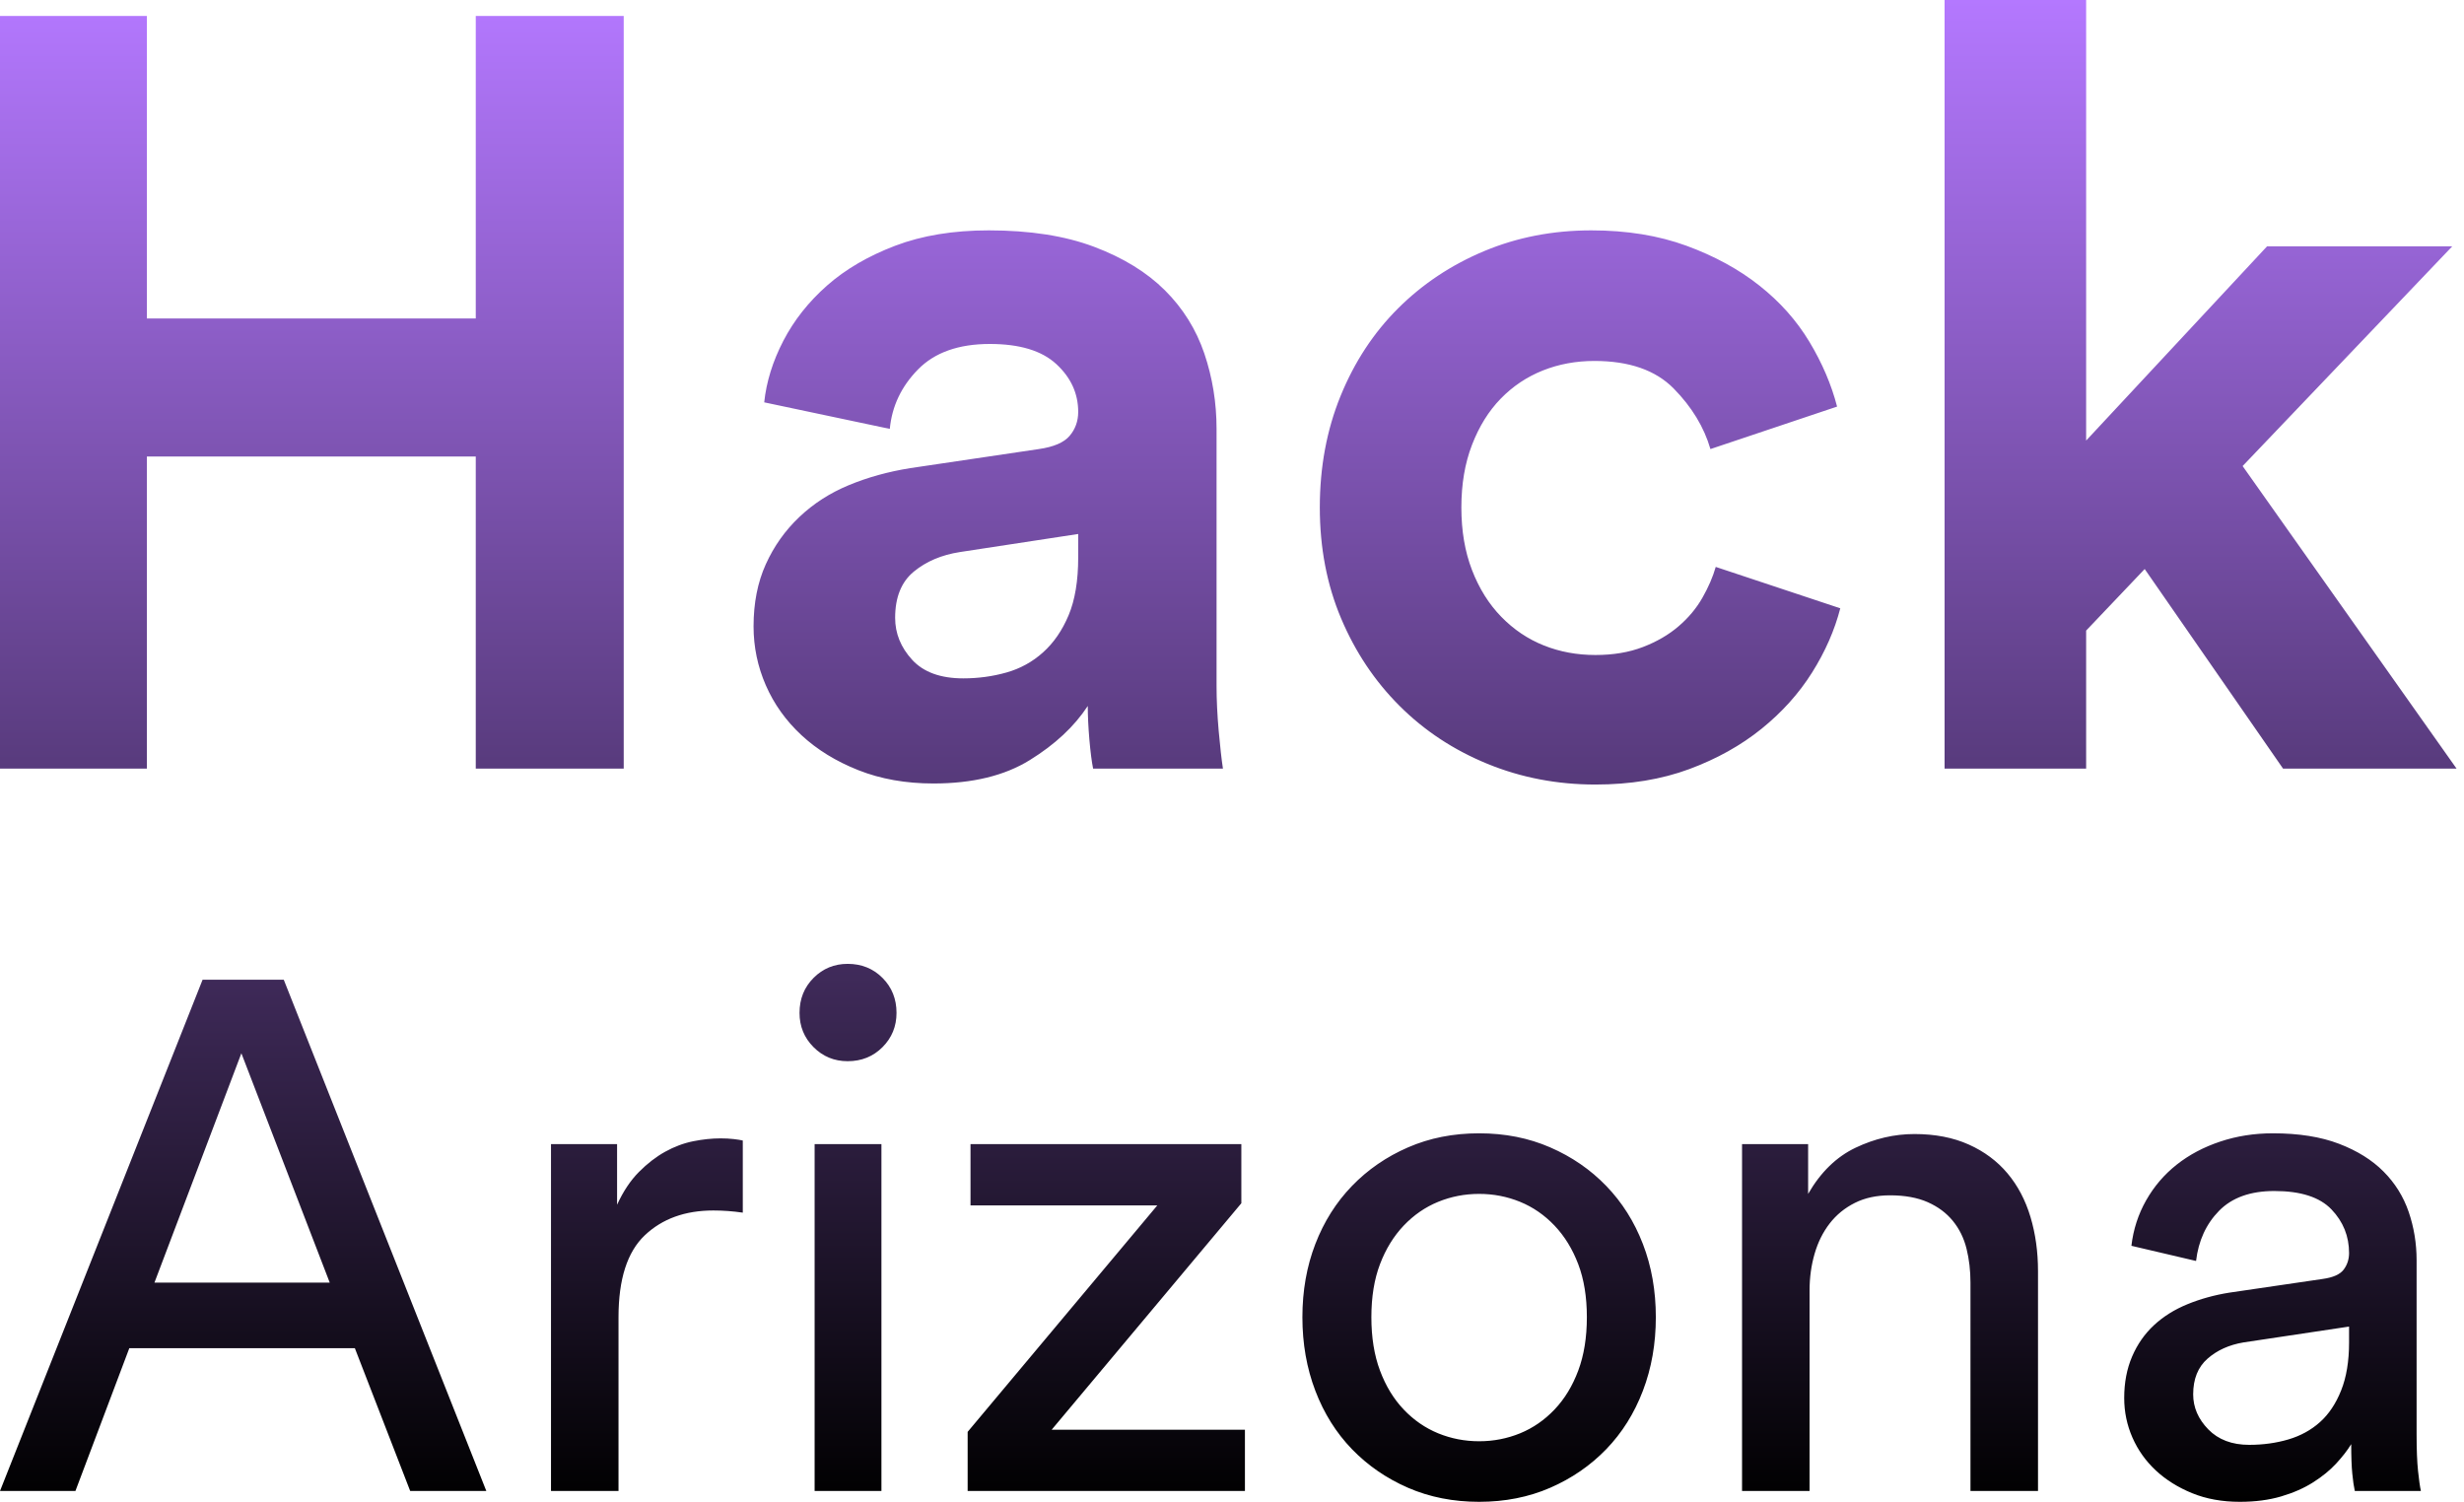 <?xml version="1.0" encoding="UTF-8"?>
<svg width="105px" height="64px" viewBox="0 0 105 64" version="1.1" xmlns="http://www.w3.org/2000/svg" xmlns:xlink="http://www.w3.org/1999/xlink">
    <!-- Generator: Sketch 41 (35326) - http://www.bohemiancoding.com/sketch -->
    <title>Combined Shape</title>
    <desc>Created with Sketch.</desc>
    <defs>
        <linearGradient x1="50%" y1="3.061617e-15%" x2="50%" y2="100%" id="linearGradient-1">
            <stop stop-color="#B478FF" offset="0%"></stop>
            <stop stop-color="#000000" offset="100%"></stop>
        </linearGradient>
    </defs>
    <g id="Banners" stroke="none" stroke-width="1" fill="none" fill-rule="evenodd">
        <g id="Desktop-HD" transform="translate(-1084, -126)" fill="url(#linearGradient-1)">
            <path d="M1099.122,183.454 L1089.51,183.454 L1087.214,189.539 L1084,189.539 L1092.633,167.751 L1096.092,167.751 L1104.724,189.539 L1101.48,189.539 L1099.122,183.454 Z M1090.582,180.658 L1098.051,180.658 L1094.286,170.885 L1090.582,180.658 Z M1115.653,177.677 C1115.224,177.615 1114.806,177.585 1114.398,177.585 C1113.194,177.585 1112.219,177.938 1111.474,178.645 C1110.73,179.352 1110.357,180.514 1110.357,182.133 L1110.357,189.539 L1107.48,189.539 L1107.48,174.757 L1110.296,174.757 L1110.296,177.339 C1110.561,176.765 1110.872,176.299 1111.23,175.941 C1111.587,175.582 1111.959,175.295 1112.347,175.08 C1112.735,174.865 1113.133,174.716 1113.541,174.634 C1113.949,174.553 1114.337,174.512 1114.704,174.512 C1114.908,174.512 1115.097,174.522 1115.27,174.542 C1115.444,174.563 1115.571,174.583 1115.653,174.604 L1115.653,177.677 Z M1118.714,189.539 L1118.714,174.757 L1121.561,174.757 L1121.561,189.539 L1118.714,189.539 Z M1118.071,169.164 C1118.071,168.57 1118.27,168.073 1118.668,167.674 C1119.066,167.274 1119.551,167.075 1120.122,167.075 C1120.714,167.075 1121.209,167.274 1121.607,167.674 C1122.005,168.073 1122.204,168.57 1122.204,169.164 C1122.204,169.738 1122.005,170.225 1121.607,170.624 C1121.209,171.024 1120.714,171.223 1120.122,171.223 C1119.551,171.223 1119.066,171.024 1118.668,170.624 C1118.27,170.225 1118.071,169.738 1118.071,169.164 L1118.071,169.164 Z M1125.235,189.539 L1125.235,187.019 L1133.316,177.37 L1125.357,177.37 L1125.357,174.757 L1136.898,174.757 L1136.898,177.277 L1128.816,186.927 L1137.051,186.927 L1137.051,189.539 L1125.235,189.539 Z M1147.031,187.419 C1147.643,187.419 1148.224,187.306 1148.776,187.081 C1149.327,186.855 1149.816,186.517 1150.245,186.066 C1150.673,185.616 1151.01,185.063 1151.255,184.407 C1151.5,183.751 1151.622,182.993 1151.622,182.133 C1151.622,181.272 1151.5,180.519 1151.255,179.874 C1151.01,179.229 1150.673,178.681 1150.245,178.23 C1149.816,177.779 1149.327,177.441 1148.776,177.216 C1148.224,176.991 1147.643,176.878 1147.031,176.878 C1146.418,176.878 1145.837,176.991 1145.286,177.216 C1144.735,177.441 1144.245,177.779 1143.816,178.23 C1143.388,178.681 1143.051,179.229 1142.806,179.874 C1142.561,180.519 1142.439,181.272 1142.439,182.133 C1142.439,182.993 1142.561,183.751 1142.806,184.407 C1143.051,185.063 1143.388,185.616 1143.816,186.066 C1144.245,186.517 1144.735,186.855 1145.286,187.081 C1145.837,187.306 1146.418,187.419 1147.031,187.419 L1147.031,187.419 Z M1147.031,174.296 C1148.133,174.296 1149.143,174.496 1150.061,174.896 C1150.98,175.295 1151.776,175.843 1152.449,176.54 C1153.122,177.236 1153.643,178.061 1154.01,179.014 C1154.378,179.966 1154.561,181.006 1154.561,182.133 C1154.561,183.26 1154.378,184.305 1154.01,185.267 C1153.643,186.23 1153.122,187.06 1152.449,187.757 C1151.776,188.453 1150.98,189.001 1150.061,189.401 C1149.143,189.8 1148.133,190 1147.031,190 C1145.929,190 1144.918,189.8 1144,189.401 C1143.082,189.001 1142.286,188.453 1141.612,187.757 C1140.939,187.06 1140.418,186.23 1140.051,185.267 C1139.684,184.305 1139.5,183.26 1139.5,182.133 C1139.5,181.006 1139.684,179.966 1140.051,179.014 C1140.418,178.061 1140.939,177.236 1141.612,176.54 C1142.286,175.843 1143.082,175.295 1144,174.896 C1144.918,174.496 1145.929,174.296 1147.031,174.296 L1147.031,174.296 Z M1161.112,189.539 L1158.235,189.539 L1158.235,174.757 L1161.051,174.757 L1161.051,176.878 C1161.582,175.956 1162.255,175.3 1163.071,174.911 C1163.888,174.522 1164.724,174.327 1165.582,174.327 C1166.459,174.327 1167.23,174.476 1167.893,174.773 C1168.556,175.07 1169.107,175.48 1169.546,176.002 C1169.985,176.524 1170.311,177.144 1170.526,177.861 C1170.74,178.578 1170.847,179.347 1170.847,180.166 L1170.847,189.539 L1167.969,189.539 L1167.969,180.658 C1167.969,180.146 1167.913,179.664 1167.801,179.213 C1167.689,178.763 1167.495,178.368 1167.219,178.03 C1166.944,177.692 1166.587,177.426 1166.148,177.231 C1165.709,177.037 1165.173,176.939 1164.541,176.939 C1163.969,176.939 1163.469,177.047 1163.041,177.262 C1162.612,177.477 1162.255,177.769 1161.969,178.138 C1161.684,178.507 1161.469,178.937 1161.327,179.429 C1161.184,179.92 1161.112,180.443 1161.112,180.996 L1161.112,189.539 Z M1174.52,185.575 C1174.52,184.919 1174.633,184.33 1174.857,183.808 C1175.082,183.285 1175.393,182.84 1175.791,182.471 C1176.189,182.102 1176.663,181.805 1177.214,181.58 C1177.765,181.354 1178.357,181.19 1178.99,181.088 L1182.969,180.504 C1183.418,180.443 1183.719,180.309 1183.872,180.105 C1184.026,179.9 1184.102,179.664 1184.102,179.398 C1184.102,178.681 1183.852,178.061 1183.352,177.539 C1182.852,177.016 1182.041,176.755 1180.918,176.755 C1179.898,176.755 1179.112,177.037 1178.561,177.6 C1178.01,178.163 1177.684,178.875 1177.582,179.736 L1174.827,179.09 C1174.908,178.394 1175.117,177.749 1175.454,177.154 C1175.791,176.56 1176.224,176.053 1176.755,175.633 C1177.286,175.213 1177.903,174.885 1178.607,174.65 C1179.311,174.414 1180.061,174.296 1180.857,174.296 C1181.959,174.296 1182.898,174.445 1183.673,174.742 C1184.449,175.039 1185.082,175.433 1185.571,175.925 C1186.061,176.417 1186.418,176.991 1186.643,177.646 C1186.867,178.302 1186.98,178.988 1186.98,179.705 L1186.98,187.111 C1186.98,187.767 1187,188.289 1187.041,188.679 C1187.082,189.068 1187.122,189.355 1187.163,189.539 L1184.347,189.539 C1184.306,189.355 1184.27,189.109 1184.24,188.801 C1184.209,188.494 1184.194,188.074 1184.194,187.542 C1184.031,187.808 1183.816,188.084 1183.551,188.371 C1183.286,188.658 1182.959,188.924 1182.571,189.17 C1182.184,189.416 1181.73,189.616 1181.209,189.77 C1180.689,189.923 1180.102,190 1179.449,190 C1178.694,190 1178.015,189.877 1177.413,189.631 C1176.811,189.385 1176.296,189.063 1175.867,188.663 C1175.439,188.264 1175.107,187.798 1174.872,187.265 C1174.638,186.732 1174.52,186.169 1174.52,185.575 L1174.52,185.575 Z M1179.847,187.572 C1180.439,187.572 1180.995,187.495 1181.515,187.342 C1182.036,187.188 1182.485,186.942 1182.862,186.604 C1183.24,186.266 1183.541,185.815 1183.765,185.252 C1183.99,184.689 1184.102,184.007 1184.102,183.208 L1184.102,182.532 L1179.602,183.208 C1178.99,183.311 1178.48,183.541 1178.071,183.9 C1177.663,184.258 1177.459,184.765 1177.459,185.421 C1177.459,185.974 1177.673,186.471 1178.102,186.912 C1178.531,187.352 1179.112,187.572 1179.847,187.572 Z M1104.274,158.754 L1104.274,145.453 L1090.259,145.453 L1090.259,158.754 L1084,158.754 L1084,126.679 L1090.259,126.679 L1090.259,139.572 L1104.274,139.572 L1104.274,126.679 L1110.579,126.679 L1110.579,158.754 L1104.274,158.754 Z M1116.112,152.692 C1116.112,151.697 1116.286,150.814 1116.634,150.045 C1116.982,149.276 1117.458,148.605 1118.063,148.032 C1118.667,147.459 1119.37,147.007 1120.172,146.675 C1120.973,146.343 1121.842,146.102 1122.78,145.951 L1128.268,145.137 C1128.903,145.046 1129.341,144.858 1129.583,144.571 C1129.825,144.285 1129.946,143.945 1129.946,143.553 C1129.946,142.769 1129.636,142.091 1129.016,141.518 C1128.396,140.944 1127.451,140.658 1126.181,140.658 C1124.851,140.658 1123.83,141.02 1123.12,141.744 C1122.409,142.468 1122.009,143.312 1121.918,144.277 L1116.566,143.146 C1116.657,142.272 1116.929,141.397 1117.382,140.522 C1117.836,139.648 1118.456,138.863 1119.242,138.17 C1120.028,137.476 1120.996,136.911 1122.145,136.473 C1123.294,136.036 1124.624,135.817 1126.136,135.817 C1127.89,135.817 1129.387,136.051 1130.626,136.518 C1131.866,136.986 1132.871,137.604 1133.643,138.373 C1134.414,139.142 1134.973,140.04 1135.321,141.065 C1135.668,142.091 1135.842,143.161 1135.842,144.277 L1135.842,155.225 C1135.842,155.829 1135.873,156.47 1135.933,157.148 C1135.994,157.827 1136.054,158.362 1136.114,158.754 L1130.581,158.754 C1130.521,158.453 1130.468,158.038 1130.422,157.51 C1130.377,156.982 1130.354,156.507 1130.354,156.085 C1129.78,156.96 1128.956,157.729 1127.882,158.392 C1126.809,159.056 1125.441,159.388 1123.778,159.388 C1122.598,159.388 1121.532,159.199 1120.58,158.822 C1119.627,158.445 1118.819,157.947 1118.153,157.329 C1117.488,156.711 1116.982,156.002 1116.634,155.203 C1116.286,154.404 1116.112,153.567 1116.112,152.692 Z M1125.048,154.909 C1125.683,154.909 1126.295,154.826 1126.884,154.66 C1127.474,154.494 1127.996,154.208 1128.449,153.8 C1128.903,153.393 1129.266,152.865 1129.538,152.217 C1129.81,151.569 1129.946,150.747 1129.946,149.751 L1129.946,148.756 L1124.911,149.525 C1124.125,149.646 1123.468,149.925 1122.938,150.362 C1122.409,150.799 1122.145,151.455 1122.145,152.33 C1122.145,152.994 1122.387,153.589 1122.87,154.117 C1123.354,154.645 1124.08,154.909 1125.048,154.909 Z M1151.944,141.382 C1151.158,141.382 1150.424,141.518 1149.744,141.789 C1149.064,142.06 1148.467,142.46 1147.952,142.988 C1147.438,143.516 1147.03,144.172 1146.728,144.956 C1146.425,145.74 1146.274,146.63 1146.274,147.625 C1146.274,148.62 1146.425,149.51 1146.728,150.294 C1147.03,151.078 1147.446,151.742 1147.975,152.285 C1148.504,152.828 1149.109,153.235 1149.789,153.506 C1150.47,153.778 1151.203,153.913 1151.989,153.913 C1152.745,153.913 1153.418,153.8 1154.008,153.574 C1154.597,153.348 1155.104,153.054 1155.527,152.692 C1155.95,152.33 1156.291,151.923 1156.548,151.47 C1156.805,151.018 1156.994,150.581 1157.114,150.159 L1162.421,151.923 C1162.179,152.858 1161.779,153.77 1161.219,154.66 C1160.66,155.55 1159.942,156.349 1159.065,157.058 C1158.188,157.766 1157.16,158.34 1155.981,158.777 C1154.801,159.214 1153.471,159.433 1151.989,159.433 C1150.356,159.433 1148.822,159.139 1147.386,158.551 C1145.949,157.963 1144.702,157.141 1143.644,156.085 C1142.585,155.029 1141.754,153.785 1141.149,152.353 C1140.544,150.92 1140.242,149.344 1140.242,147.625 C1140.242,145.906 1140.537,144.322 1141.126,142.875 C1141.716,141.427 1142.532,140.183 1143.576,139.142 C1144.619,138.102 1145.843,137.288 1147.249,136.699 C1148.656,136.111 1150.175,135.817 1151.808,135.817 C1153.32,135.817 1154.673,136.036 1155.867,136.473 C1157.062,136.911 1158.097,137.476 1158.974,138.17 C1159.851,138.863 1160.562,139.663 1161.106,140.567 C1161.65,141.472 1162.043,142.392 1162.285,143.327 L1156.888,145.137 C1156.616,144.202 1156.094,143.342 1155.323,142.558 C1154.552,141.774 1153.425,141.382 1151.944,141.382 Z M1179.566,145.861 L1188.683,158.754 L1181.289,158.754 L1175.393,150.249 L1172.898,152.873 L1172.898,158.754 L1166.866,158.754 L1166.866,126 L1172.898,126 L1172.898,144.775 L1180.609,136.496 L1188.501,136.496 L1179.566,145.861 Z" id="Combined-Shape"></path>
        </g>
    </g>
</svg>